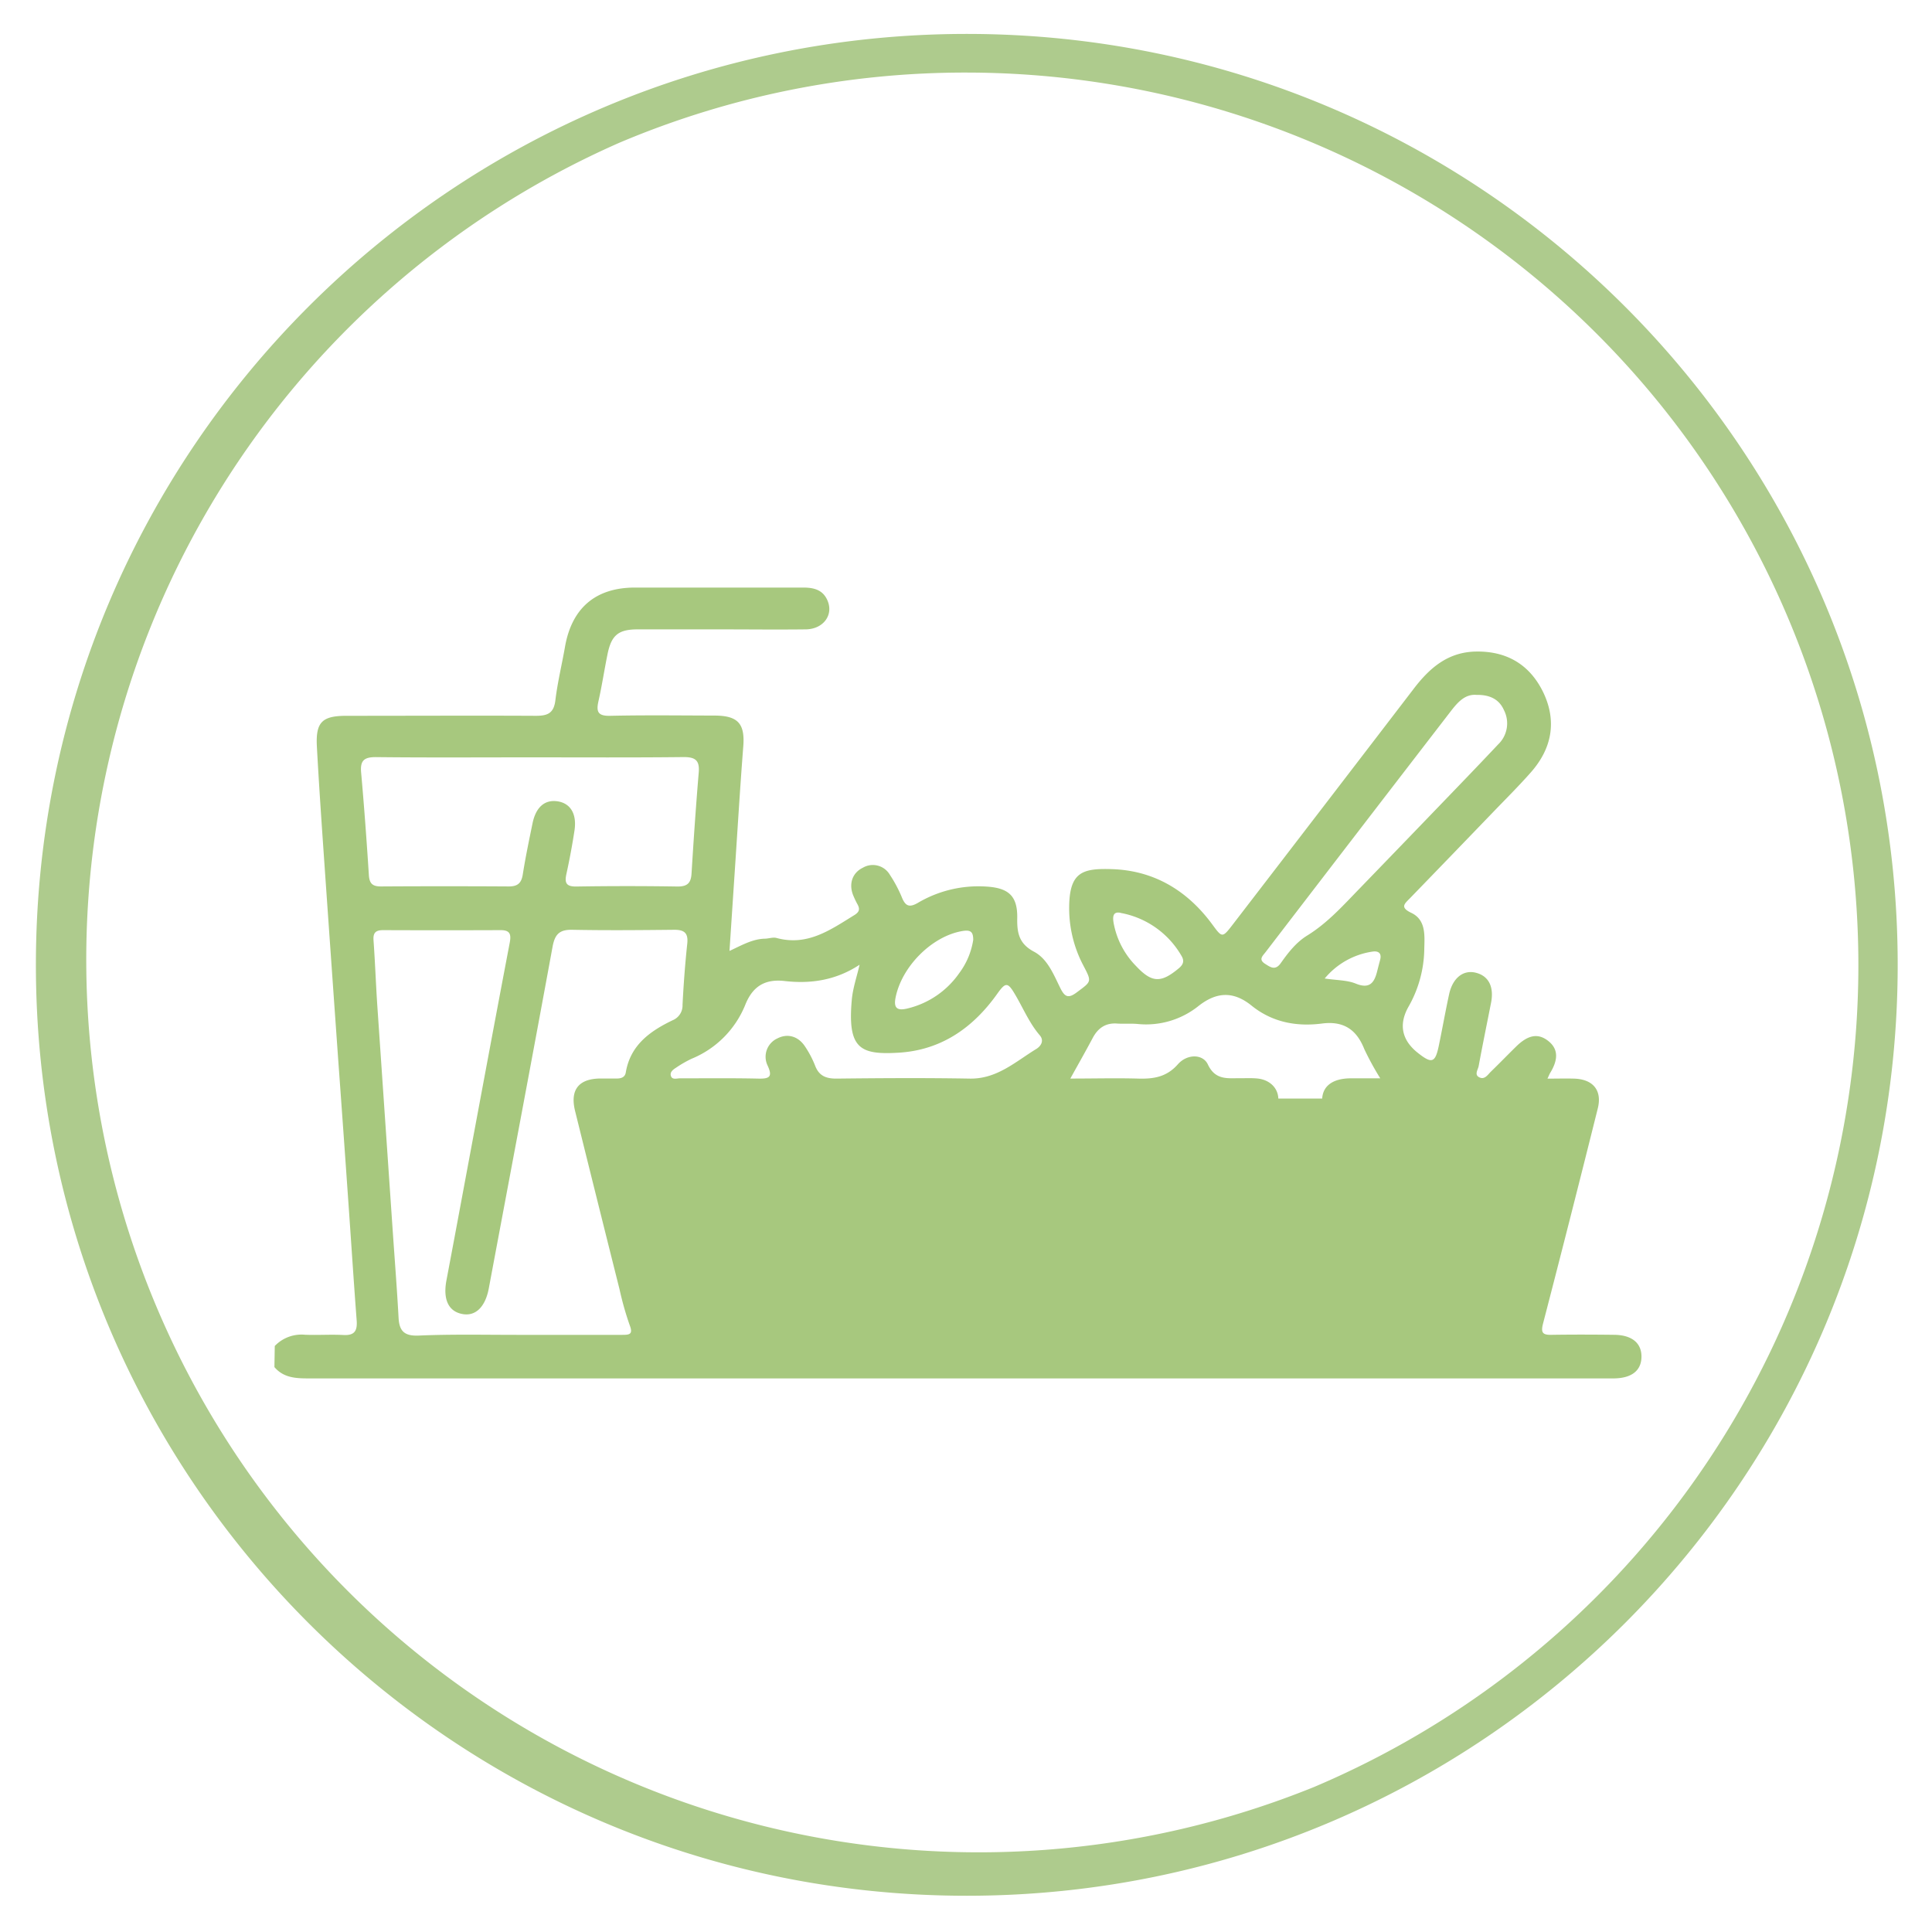 <svg id="Layer_1" data-name="Layer 1" xmlns="http://www.w3.org/2000/svg" viewBox="0 0 500 500"><defs><style>.cls-1{fill:#aecb8d;}.cls-2{fill:#a7c87e;}</style></defs><path class="cls-1" d="M250.2,18.78a231,231,0,0,1,89.88,443.69A231,231,0,0,1,160.32,36.93,229.43,229.43,0,0,1,250.2,18.78m0-10C117.15,8.78,9.29,116.65,9.29,249.7S117.15,490.62,250.2,490.62,491.12,382.75,491.12,249.7,383.26,8.78,250.2,8.78Z"/><path class="cls-2" d="M71.11,348.34a9.57,9.57,0,0,1,7.8-2.91c3.33.14,6.68-.11,10,.07,2.84.15,3.59-1.1,3.4-3.71-.8-10.54-1.47-21.09-2.22-31.64Q88.83,292.09,87.51,274,85.88,251,84.27,228c-.8-11.58-1.63-23.16-2.26-34.75-.35-6.42,1.38-8,7.72-8,16.34,0,32.68-.08,49,0,3.07,0,4.59-.72,5-4,.56-4.67,1.69-9.26,2.5-13.91,1.77-10,7.92-15.27,18.09-15.28,14.5,0,29,0,43.5,0,2.72,0,5.07.53,6.29,3.25,1.71,3.79-1,7.51-5.58,7.57-7.48.09-15,0-22.44,0-7,0-14,0-21.06,0-5,0-6.8,1.51-7.8,6.4-.83,4.06-1.44,8.16-2.35,12.19-.63,2.77-.11,3.86,3.06,3.78,9-.2,18-.08,26.93-.06,6.19,0,8,2.13,7.47,8.21-.86,11.11-1.52,22.25-2.27,33.37-.42,6.29-.83,12.58-1.28,19.33,3.11-1.43,5.87-3.07,9.11-3.17,1,0,2.14-.44,3.08-.18,8,2.17,13.94-2.11,20.12-5.92,1.3-.81,1.49-1.54.83-2.77a22.66,22.66,0,0,1-1.18-2.49c-1.11-2.92-.12-5.71,2.55-7a5.1,5.1,0,0,1,7,1.83,34.35,34.35,0,0,1,3.21,6.09c.93,2.15,2,2.33,4,1.19a30.82,30.82,0,0,1,17.86-4.23c5.72.37,8,2.49,7.89,8.2-.07,3.82.48,6.6,4.34,8.65,3.5,1.86,5.06,5.87,6.79,9.37,1.11,2.24,2,2.88,4.28,1.15,3.82-2.85,3.94-2.67,1.73-6.89a31.74,31.74,0,0,1-3.7-14.9c0-9.37,3.41-10.33,11-10.1,10.89.33,19.53,5.49,26,14.26,2.63,3.58,2.62,3.61,5.45-.07q23.36-30.37,46.66-60.79c4.16-5.47,8.91-9.59,16.19-9.71,8.07-.13,14,3.47,17.45,10.68,3.49,7.4,2.16,14.4-3.2,20.51-3.11,3.54-6.47,6.87-9.74,10.27q-10.77,11.19-21.58,22.35c-1.41,1.45-2.73,2.37.32,3.82,3.91,1.86,3.41,6.06,3.35,9.5a30.9,30.9,0,0,1-4.1,14.82c-2.55,4.54-1.72,8.56,2.31,11.81,3.75,3,4.63,2.75,5.57-1.84.91-4.39,1.69-8.81,2.64-13.19.91-4.22,3.63-6.39,6.84-5.63,3.39.8,4.87,3.66,4,7.91-1.06,5.41-2.18,10.82-3.18,16.24-.18,1-1.27,2.36.3,3,1.29.54,2.06-.74,2.85-1.52,2.23-2.16,4.39-4.4,6.61-6.57,3.08-3,5.65-3.41,8.22-1.4s2.71,4.72.53,8.28c-.17.28-.28.59-.71,1.49,2.54,0,4.77-.07,7,0,4.85.19,7.22,3.09,6,7.81q-6.93,27.78-14.12,55.49c-.64,2.43-.17,3.07,2.22,3,5.41-.08,10.82-.07,16.23,0,4.59.06,7.09,2.19,7,5.81-.09,3.46-2.53,5.38-7,5.47-.69,0-1.38,0-2.07,0q-168,0-335.92,0c-3.33,0-6.46-.17-8.8-2.93ZM277,279.13c6.05,0,11.69-.15,17.31,0,4.06.14,7.53-.3,10.51-3.68,2.39-2.73,6.45-2.73,7.76,0,2,4.29,5.32,3.53,8.66,3.59,1.38,0,2.77-.06,4.14.07,3.15.3,5.37,2.4,5.45,5.23.09,3.1-1.62,5-4.54,5.65a24.42,24.42,0,0,1-5.14.35H165.46c-4.49,0-4.48,0-3.38,4.43q5.05,20.25,10.12,40.5c1.86,7.43,5.25,10.09,13,10.09h192c7.55,0,11-2.64,12.8-9.88q5.15-20.4,10.24-40.83c1.06-4.21,1-4.3-3.27-4.3-15.88,0-31.76,0-47.65,0-4.55,0-7.19-2.22-7.15-5.72s2.65-5.5,7.26-5.56c2.46,0,4.92,0,7.78,0a74.7,74.7,0,0,1-4.13-7.56c-2-5.05-5.35-7.34-10.95-6.62-6.61.85-12.89-.32-18.23-4.64-4.64-3.75-9-3.61-13.7.08a21.68,21.68,0,0,1-15.84,4.67c-1.71-.15-3.46,0-5.18-.1-3-.24-5,1.12-6.39,3.73C281,272,279.12,275.31,277,279.13ZM133.8,345.46c9.09,0,18.18,0,27.27,0,1.85,0,2.81-.14,1.9-2.49a79.3,79.3,0,0,1-2.63-9.28q-5.79-23.07-11.51-46.17c-1.33-5.39.86-8.26,6.28-8.4,1.49,0,3,0,4.49,0,1.1,0,2.13-.28,2.35-1.55,1.18-7.08,6.24-10.7,12.13-13.53a4.13,4.13,0,0,0,2.56-4c.27-5.28.66-10.56,1.22-15.81.31-2.84-.83-3.63-3.47-3.6-8.74.09-17.49.17-26.23,0-3.34-.08-4.55,1.13-5.15,4.35-5.41,29.5-11,59-16.51,88.45-.9,4.79-3.4,7.25-6.77,6.65-3.65-.64-5.13-3.76-4.19-8.73q2.08-11,4.12-22c4.07-21.8,8.11-43.61,12.26-65.39.43-2.26,0-3.25-2.39-3.24q-15.18.06-30.37,0c-1.93,0-2.64.66-2.49,2.66.41,5.73.61,11.47,1,17.21q2,29.22,4,58.45c.51,7.34,1.08,14.67,1.48,22,.18,3.36,1.42,4.73,5.06,4.61C116.77,345.27,125.29,345.46,133.8,345.46ZM137.25,196c-13.35,0-26.69.09-40-.06-3.09,0-4.06.94-3.79,4,.79,8.81,1.43,17.64,2,26.47.13,2.21.9,3,3.11,3q16.56-.1,33.13,0c2.3,0,3.25-.89,3.6-3.14.7-4.42,1.62-8.81,2.52-13.2.86-4.17,3.14-6.15,6.4-5.7,3.41.48,5.12,3.25,4.45,7.61-.57,3.74-1.27,7.48-2.08,11.18-.51,2.33-.08,3.31,2.58,3.27q13.13-.21,26.23,0c2.58,0,3.43-1,3.57-3.38.54-8.71,1.13-17.42,1.86-26.12.26-3.06-.79-4-3.84-4C163.71,196.08,150.48,196,137.25,196Zm85.21,53.67c-6.06,4-12.57,5-19.36,4.22-5.12-.59-8.28,1.36-10.19,6.07A25.33,25.33,0,0,1,179,274a28.87,28.87,0,0,0-3.89,2.22c-.75.49-1.75,1.11-1.51,2.12.29,1.21,1.53.73,2.36.73,6.78,0,13.57-.08,20.34.07,2.92.07,3.68-.52,2.34-3.41a5.22,5.22,0,0,1,2.57-7c2.62-1.34,5.39-.58,7.16,2.14a26,26,0,0,1,2.56,4.87c1,2.68,2.82,3.43,5.6,3.4,11.49-.13,23-.2,34.48,0,7,.12,11.81-4.39,17.2-7.68,1.08-.66,2.13-2.07.88-3.53-2.73-3.19-4.3-7.05-6.41-10.6-1.89-3.21-2.44-3.16-4.62-.1-6.25,8.78-14.47,14.53-25.43,15.2-10,.61-13.29-1-12.2-13.5C220.67,255.84,221.75,252.77,222.46,249.67Zm159.7-69.83c-3-.27-4.89,1.89-6.68,4.2q-24,31.14-47.89,62.29c-.74,1-2,1.94-.21,3.09,1.39.89,2.66,1.84,4.07-.15,1.93-2.73,4-5.41,6.89-7.18,5.26-3.25,9.3-7.8,13.54-12.16q11-11.37,22-22.8c4.62-4.8,9.25-9.6,13.81-14.45a7.52,7.52,0,0,0,1.53-8.9C388,181,385.58,179.78,382.16,179.84ZM251.87,243.23c0-2.25-.78-2.7-3.28-2.19-7.64,1.53-15.15,9.12-16.79,17-.58,2.76.26,3.65,3.11,2.94a22.76,22.76,0,0,0,13.33-9.12A19.27,19.27,0,0,0,251.87,243.23Zm38.09-7c-2-.39-2,1.14-1.77,2.55A21.3,21.3,0,0,0,294,250c4.11,4.39,6.46,4.45,11.09.58,1.19-1,1.46-1.95.65-3.25A22.92,22.92,0,0,0,290,236.26Zm52.82,17c3.2.48,5.85.41,8.1,1.33,3.53,1.43,4.76-.16,5.51-3.12.25-1,.51-2,.78-3,.47-1.76-.43-2.4-2-2.16A19.75,19.75,0,0,0,342.78,253.3Z"/><polygon class="cls-2" points="390.07 350.57 170.49 350.57 152.24 284.31 407.14 284.31 390.07 350.57"/></svg>
